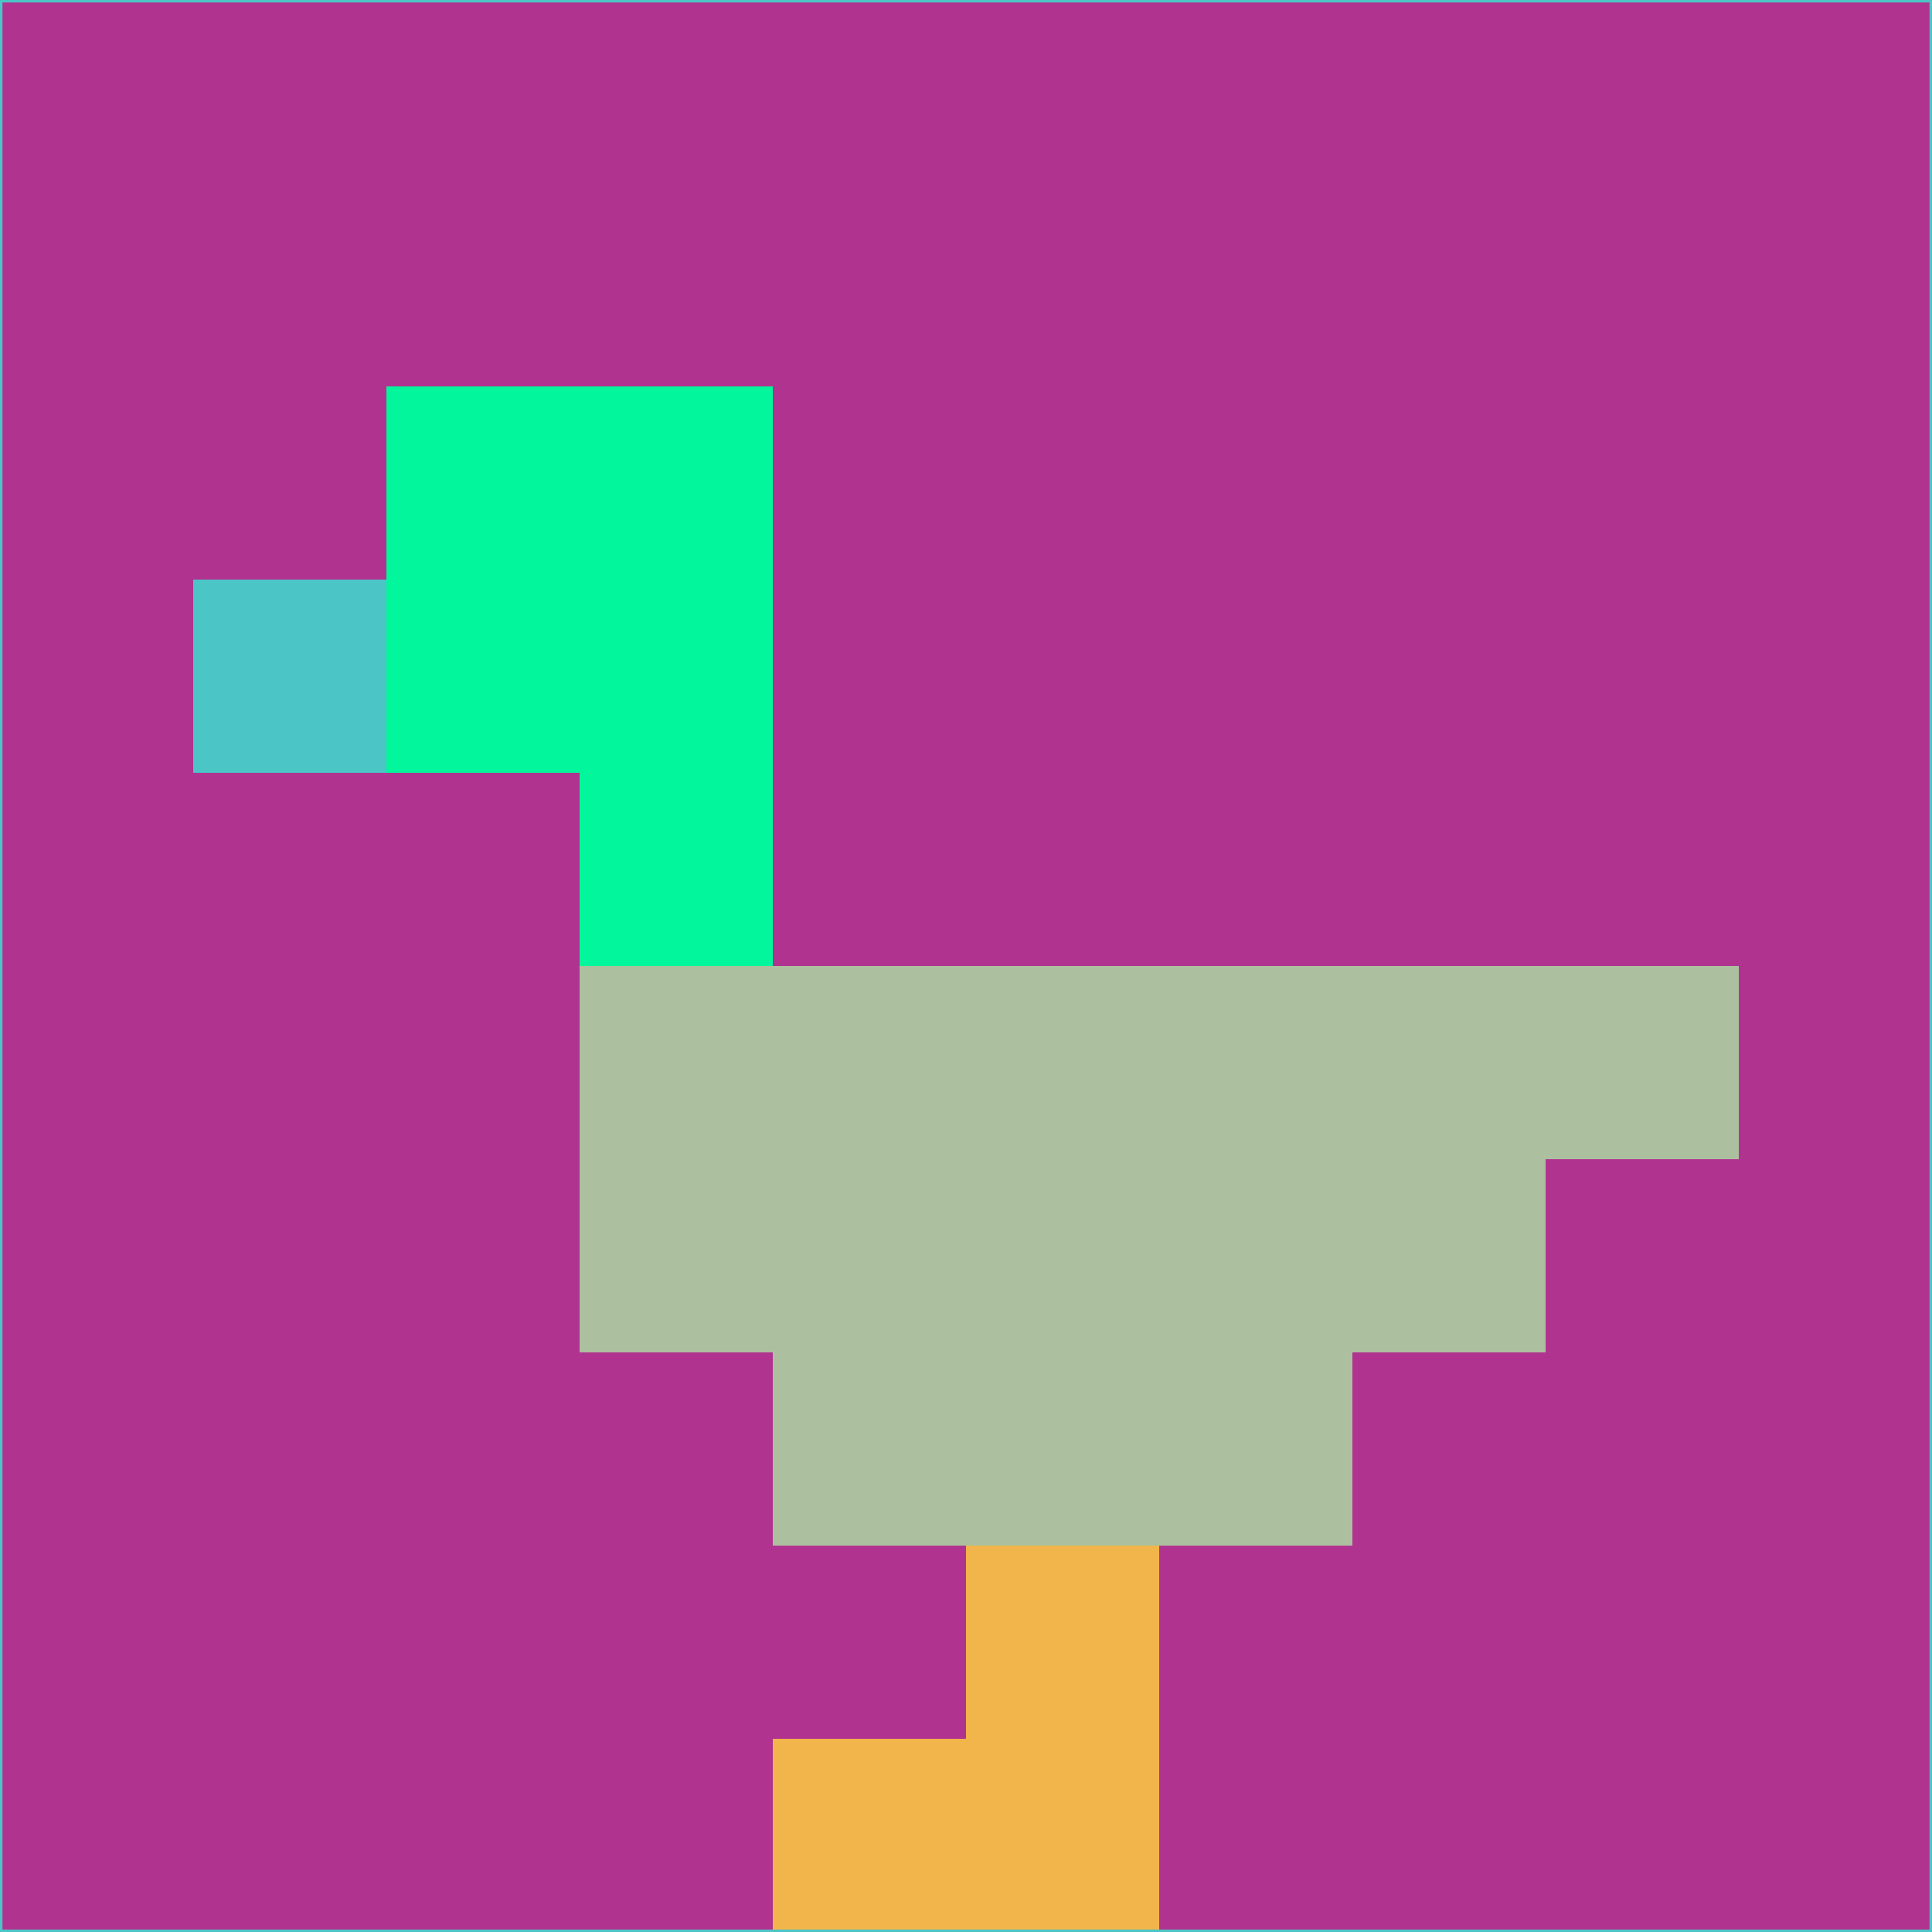 <svg xmlns="http://www.w3.org/2000/svg" version="1.1" width="785" height="785">
  <title>'goose-pfp-694263' by Dmitri Cherniak (Cyberpunk Edition)</title>
  <desc>
    seed=507760
    backgroundColor=#b03390
    padding=20
    innerPadding=0
    timeout=500
    dimension=1
    border=false
    Save=function(){return n.handleSave()}
    frame=12

    Rendered at 2024-09-15T22:37:00.837Z
    Generated in 1ms
    Modified for Cyberpunk theme with new color scheme
  </desc>
  <defs/>
  <rect width="100%" height="100%" fill="#b03390"/>
  <g>
    <g id="0-0">
      <rect x="0" y="0" height="785" width="785" fill="#b03390"/>
      <g>
        <!-- Neon blue -->
        <rect id="0-0-2-2-2-2" x="157" y="157" width="157" height="157" fill="#02f69b"/>
        <rect id="0-0-3-2-1-4" x="235.5" y="157" width="78.5" height="314" fill="#02f69b"/>
        <!-- Electric purple -->
        <rect id="0-0-4-5-5-1" x="314" y="392.5" width="392.5" height="78.5" fill="#acc09f"/>
        <rect id="0-0-3-5-5-2" x="235.5" y="392.5" width="392.5" height="157" fill="#acc09f"/>
        <rect id="0-0-4-5-3-3" x="314" y="392.5" width="235.5" height="235.5" fill="#acc09f"/>
        <!-- Neon pink -->
        <rect id="0-0-1-3-1-1" x="78.5" y="235.5" width="78.5" height="78.5" fill="#4cc5c7"/>
        <!-- Cyber yellow -->
        <rect id="0-0-5-8-1-2" x="392.5" y="628" width="78.5" height="157" fill="#f1b54b"/>
        <rect id="0-0-4-9-2-1" x="314" y="706.5" width="157" height="78.5" fill="#f1b54b"/>
      </g>
      <rect x="0" y="0" stroke="#4cc5c7" stroke-width="2" height="785" width="785" fill="none"/>
    </g>
  </g>
  <script xmlns=""/>
</svg>